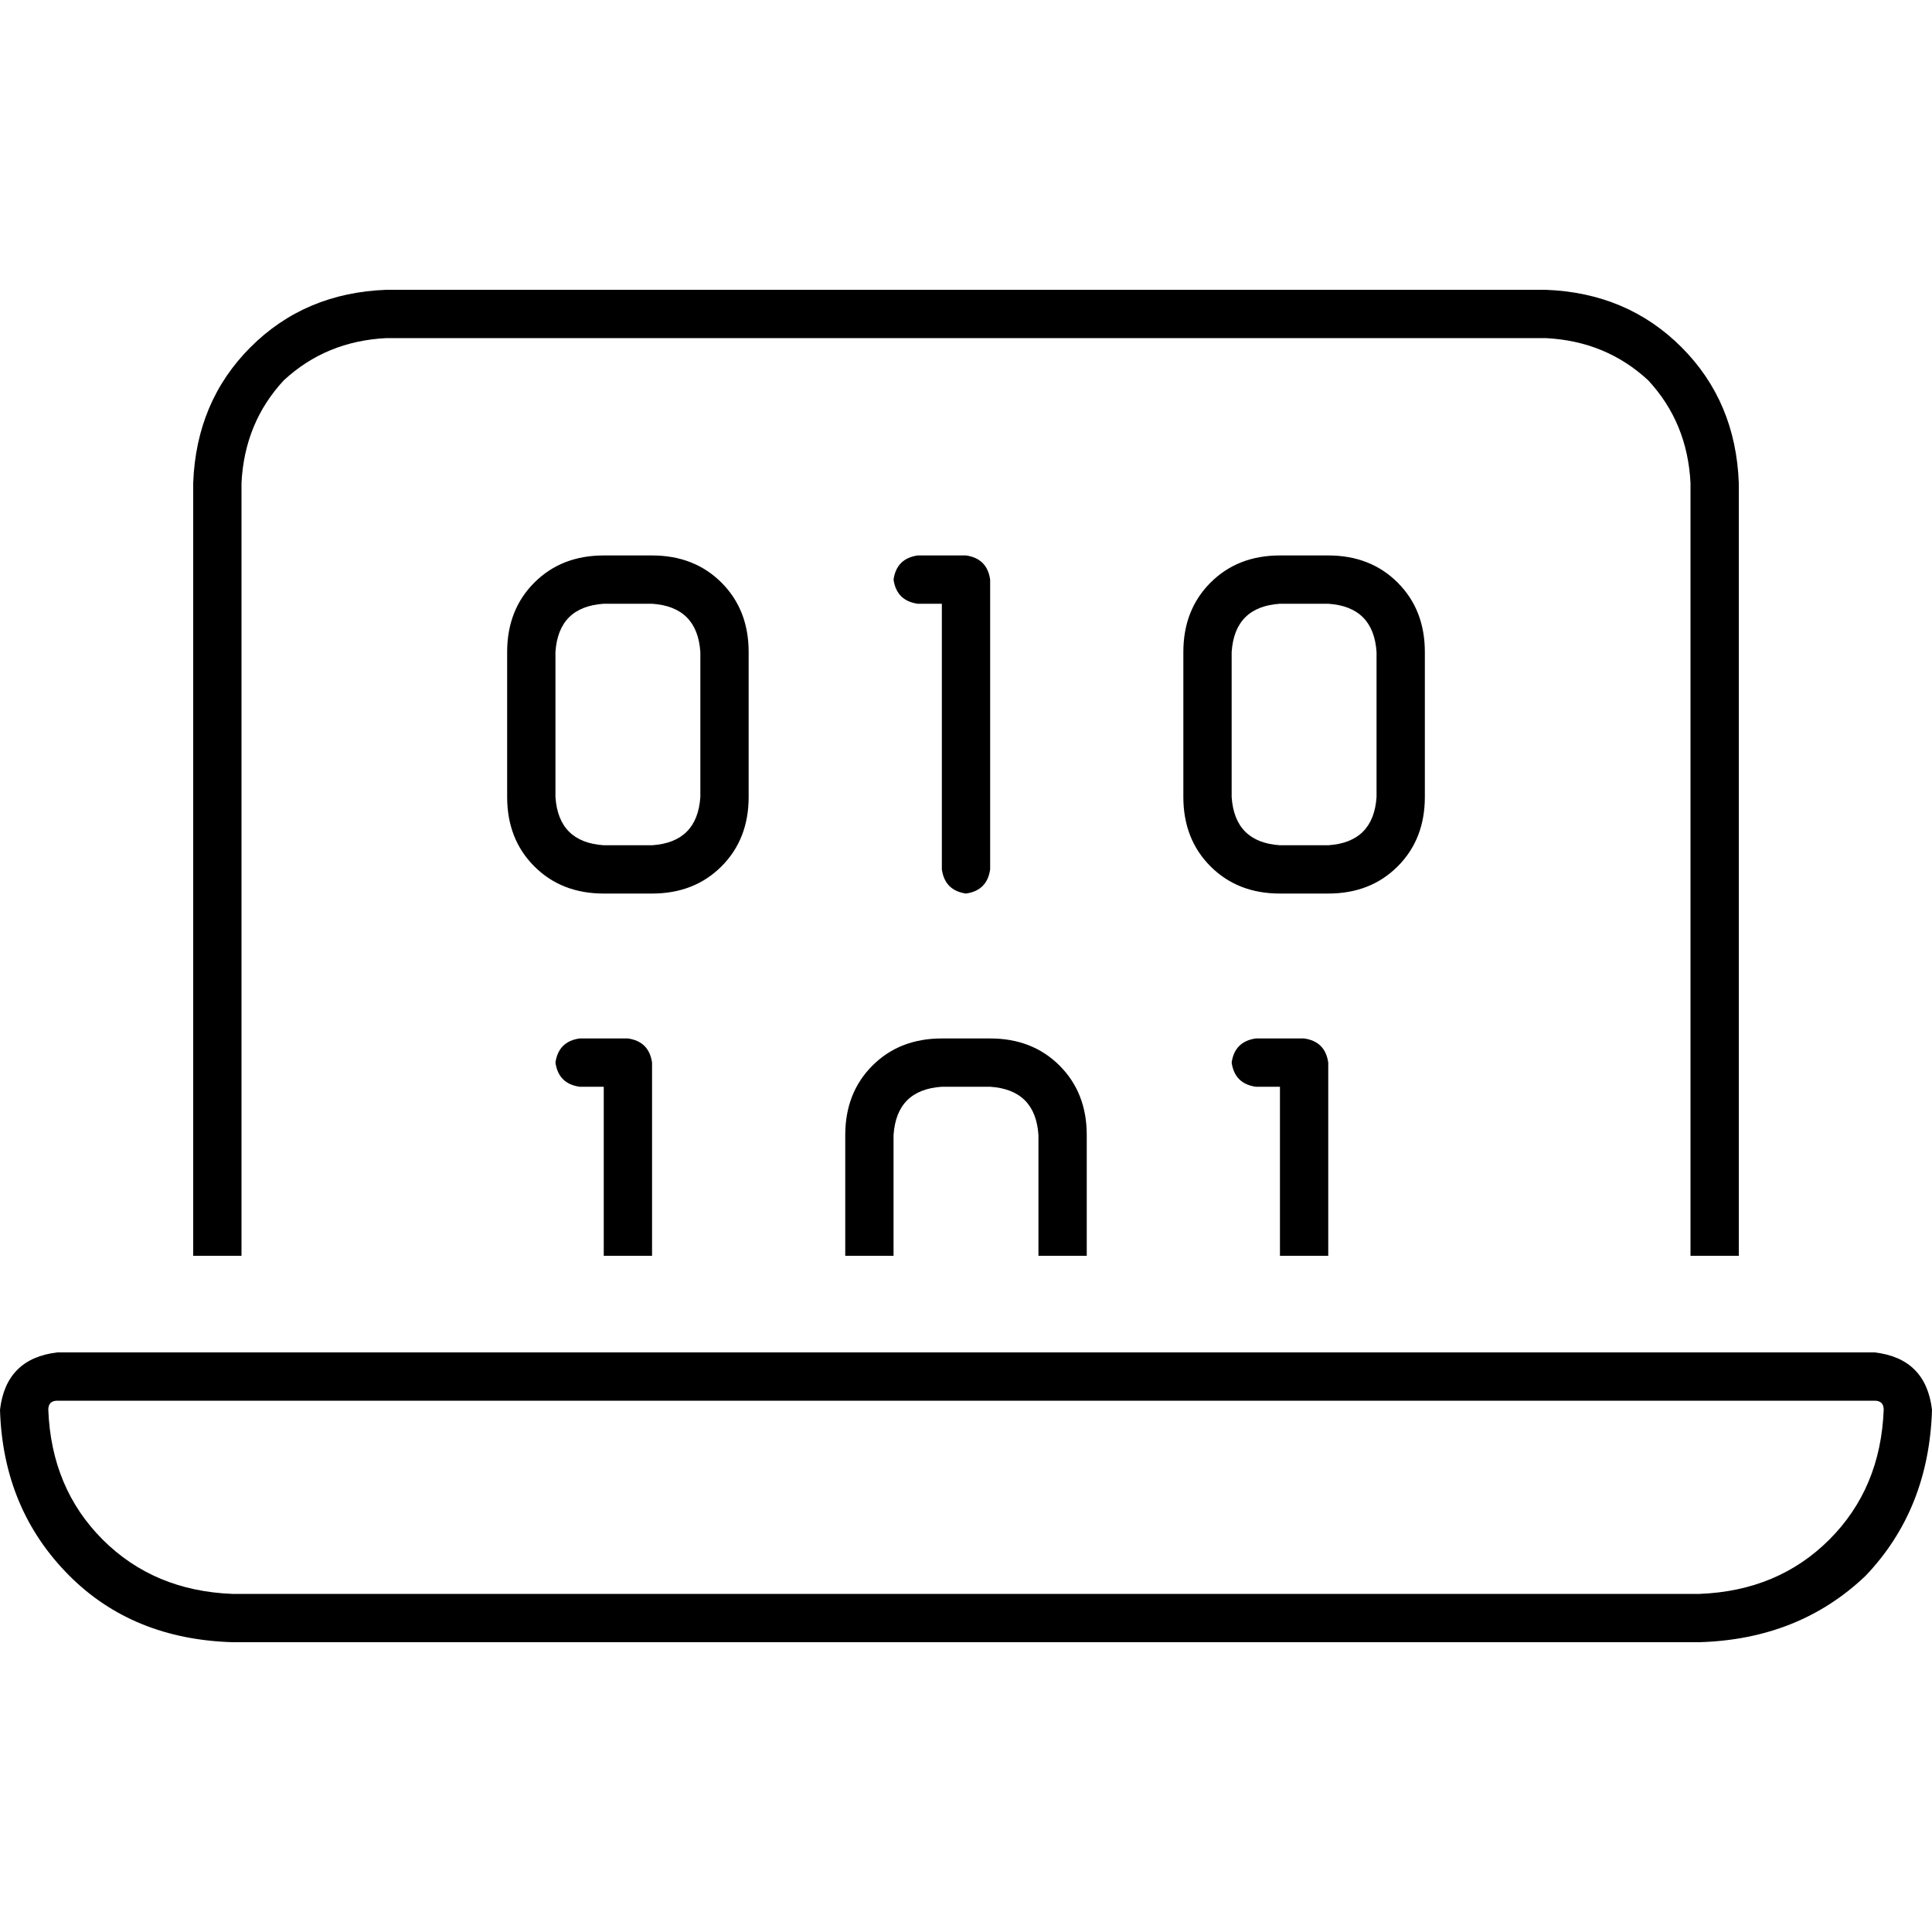 <svg xmlns="http://www.w3.org/2000/svg" viewBox="0 0 512 512">
  <path d="M 102.4 89.6 L 409.6 89.6 Q 425.6 90.4 436.8 100.8 Q 447.2 112 448 128 L 448 332.8 L 460.8 332.8 L 460.8 128 Q 460 106.4 445.6 92 Q 431.2 77.6 409.6 76.8 L 102.4 76.8 Q 80.8 77.6 66.4 92 Q 52 106.4 51.2 128 L 51.2 332.8 L 64 332.8 L 64 128 Q 64.8 112 75.2 100.8 Q 86.4 90.4 102.4 89.6 L 102.4 89.6 Z M 499.2 373.6 Q 498.4 394.4 484.8 408 L 484.8 408 Q 471.2 421.6 450.4 422.4 L 61.6 422.4 Q 40.8 421.6 27.2 408 Q 13.6 394.4 12.8 373.6 Q 12.8 371.2 15.2 371.2 L 496.8 371.2 Q 499.2 371.2 499.2 373.6 L 499.2 373.6 Z M 15.2 358.4 Q 1.6 360 0 373.6 Q 0.8 400 18.4 417.6 Q 35.2 434.4 61.6 435.2 L 450.4 435.2 Q 476.8 434.4 494.4 417.6 Q 511.2 400 512 373.6 Q 510.4 360 496.8 358.4 L 15.2 358.4 L 15.2 358.4 Z M 160 147.2 Q 148.8 147.2 141.6 154.4 L 141.6 154.4 Q 134.4 161.6 134.4 172.8 L 134.4 211.2 Q 134.4 222.4 141.6 229.6 Q 148.8 236.8 160 236.8 L 172.8 236.8 Q 184 236.8 191.2 229.6 Q 198.4 222.4 198.4 211.2 L 198.4 172.8 Q 198.4 161.6 191.2 154.4 Q 184 147.2 172.8 147.2 L 160 147.2 L 160 147.2 Z M 147.2 172.8 Q 148 160.8 160 160 L 172.8 160 Q 184.8 160.8 185.6 172.8 L 185.6 211.2 Q 184.8 223.2 172.8 224 L 160 224 Q 148 223.2 147.2 211.2 L 147.2 172.8 L 147.2 172.8 Z M 243.2 147.2 Q 237.6 148 236.8 153.6 Q 237.6 159.2 243.2 160 L 249.6 160 L 249.6 230.4 Q 250.4 236 256 236.8 Q 261.6 236 262.4 230.4 L 262.4 153.6 Q 261.6 148 256 147.2 L 243.2 147.2 L 243.2 147.2 Z M 313.6 172.8 L 313.6 211.2 Q 313.6 222.4 320.8 229.6 Q 328 236.8 339.2 236.8 L 352 236.8 Q 363.2 236.8 370.4 229.6 Q 377.6 222.4 377.6 211.2 L 377.6 172.8 Q 377.6 161.6 370.4 154.4 Q 363.2 147.2 352 147.2 L 339.2 147.2 Q 328 147.2 320.8 154.4 Q 313.6 161.6 313.6 172.8 L 313.6 172.8 Z M 339.2 160 L 352 160 Q 364 160.8 364.8 172.8 L 364.8 211.2 Q 364 223.2 352 224 L 339.2 224 Q 327.2 223.2 326.4 211.2 L 326.4 172.8 Q 327.2 160.8 339.2 160 L 339.2 160 Z M 153.6 275.2 Q 148 276 147.2 281.6 Q 148 287.2 153.6 288 L 160 288 L 160 332.8 L 172.8 332.8 L 172.8 281.6 Q 172 276 166.4 275.2 L 153.6 275.2 L 153.6 275.2 Z M 352 281.6 Q 351.2 276 345.6 275.2 L 332.8 275.2 Q 327.2 276 326.4 281.6 Q 327.2 287.2 332.8 288 L 339.2 288 L 339.2 332.8 L 352 332.8 L 352 281.6 L 352 281.6 Z M 288 300.8 Q 288 289.6 280.8 282.4 L 280.8 282.4 Q 273.6 275.2 262.4 275.2 L 249.6 275.2 Q 238.4 275.2 231.2 282.4 Q 224 289.6 224 300.8 L 224 332.8 L 236.8 332.8 L 236.8 300.8 Q 237.6 288.8 249.6 288 L 262.4 288 Q 274.4 288.8 275.2 300.8 L 275.2 332.8 L 288 332.8 L 288 300.8 L 288 300.8 Z" />
</svg>